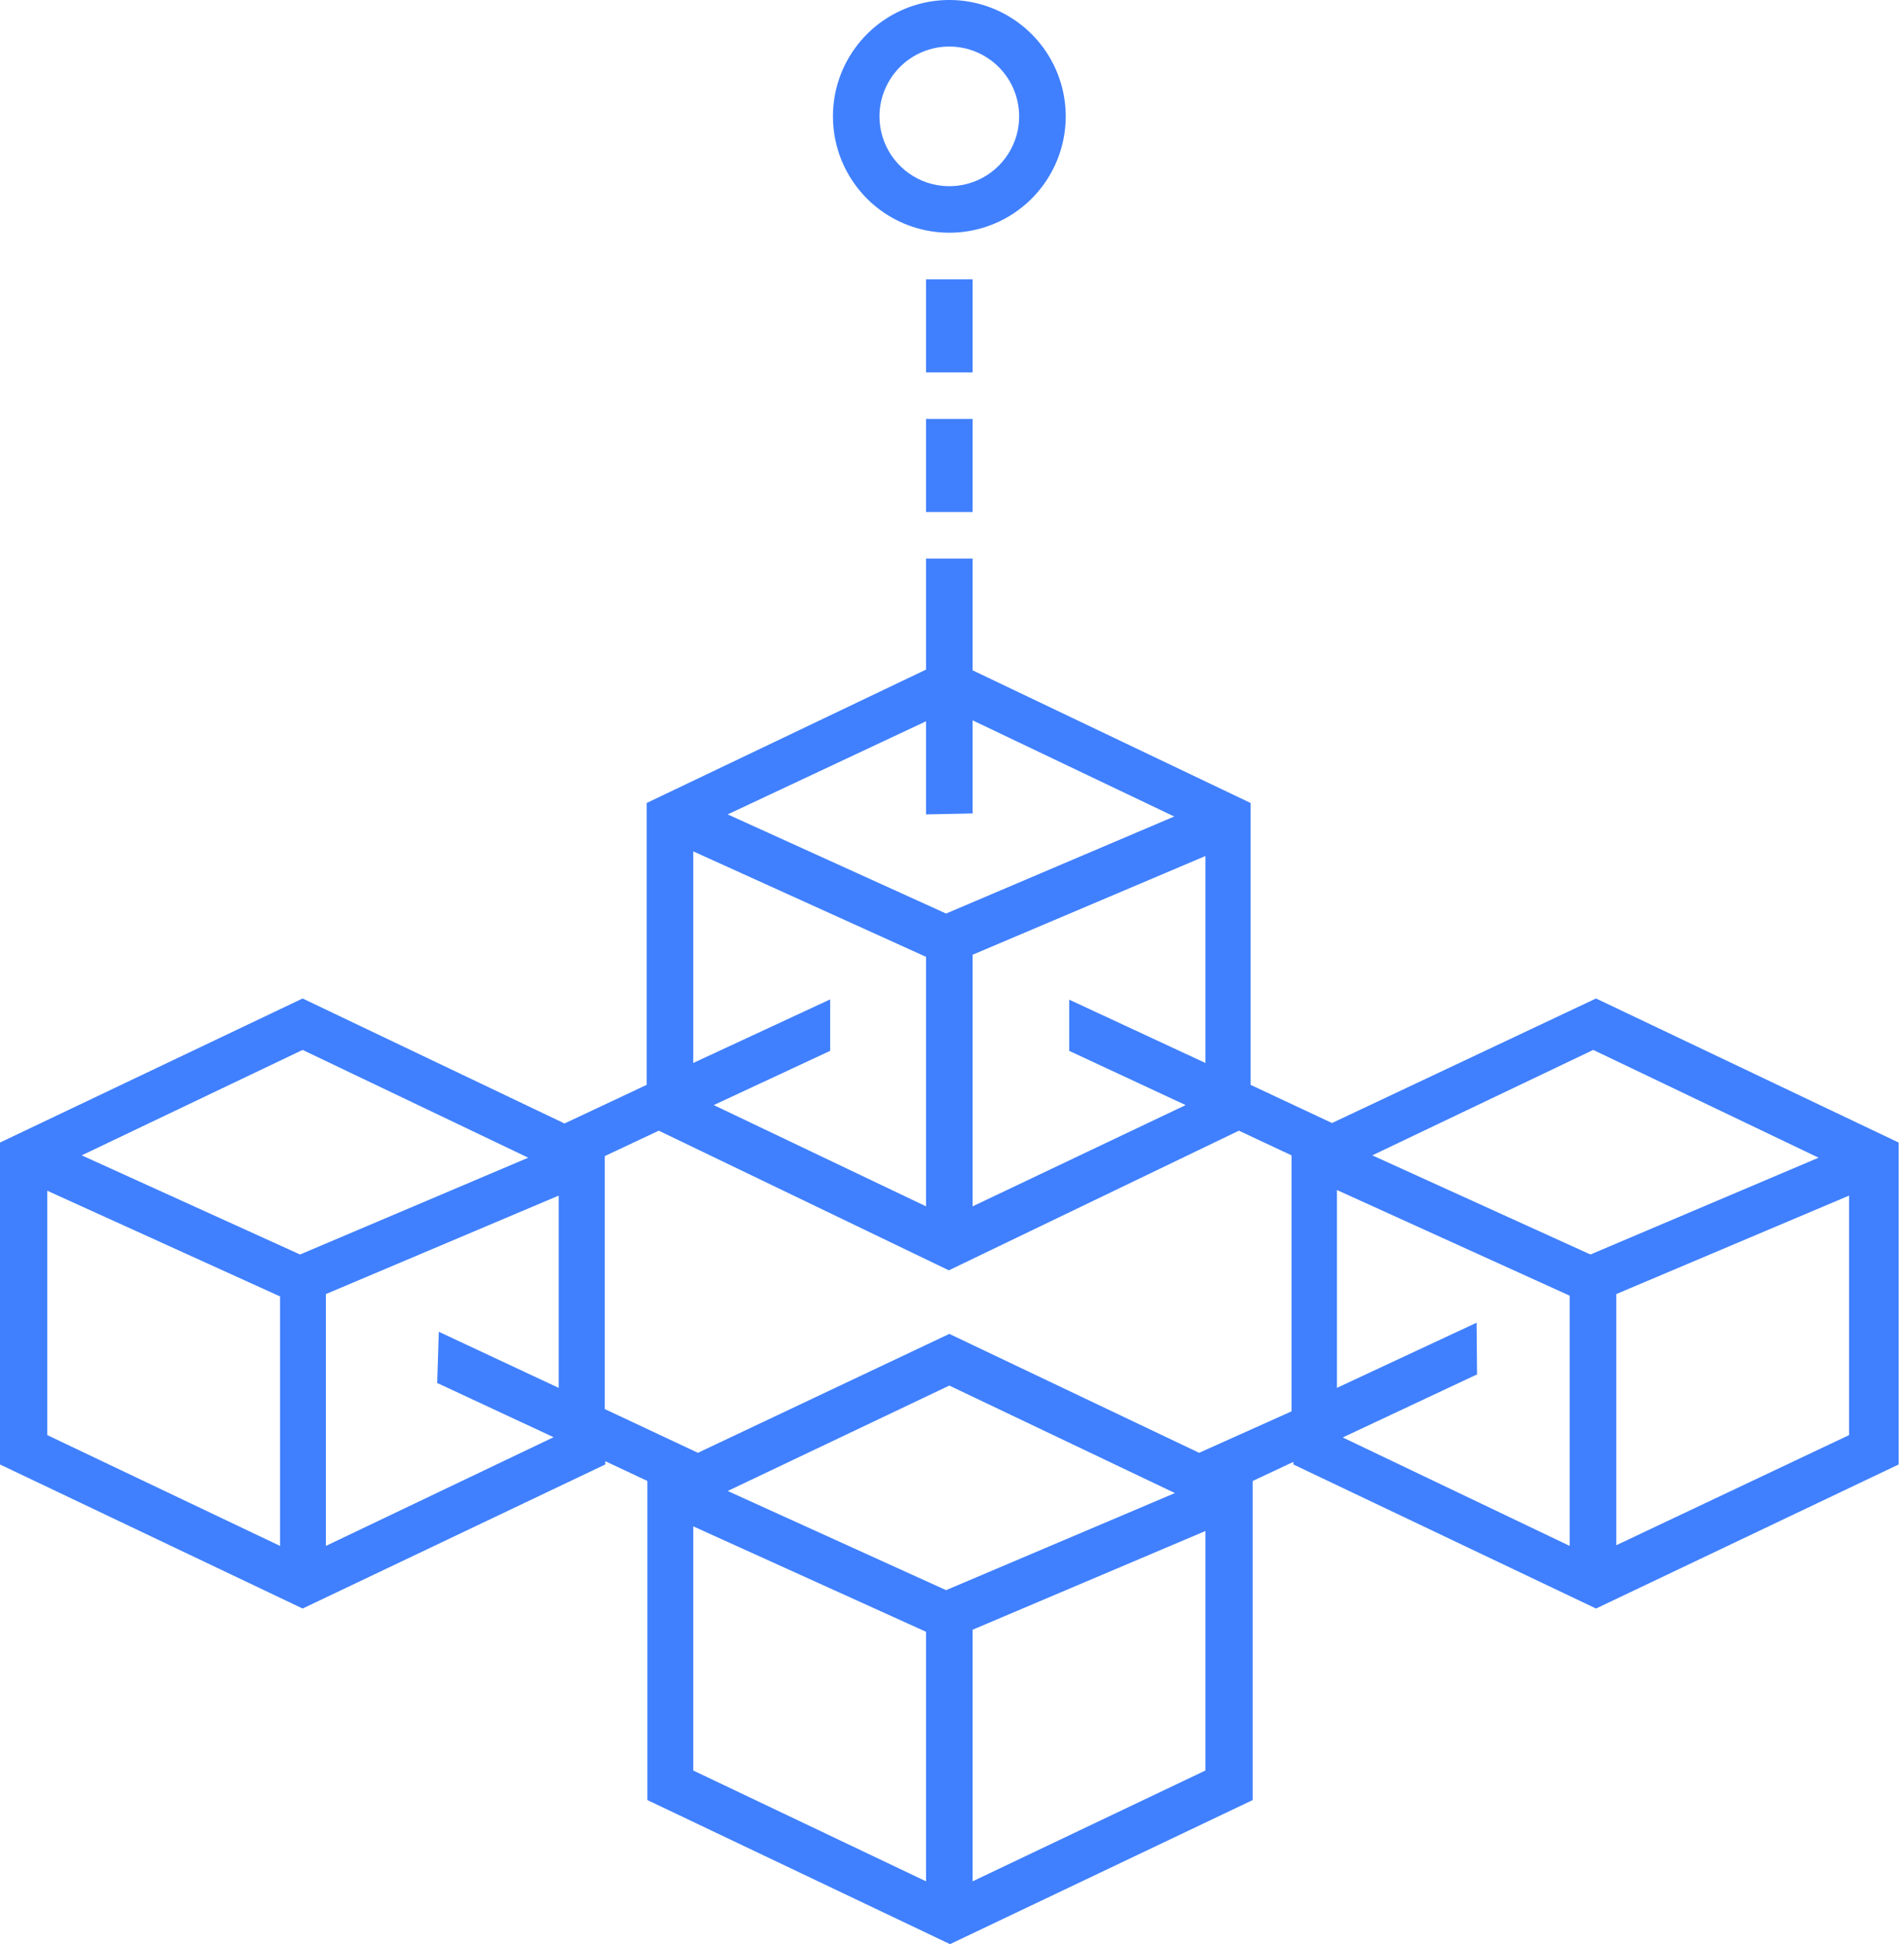 <svg width="47" height="48" viewBox="0 0 47 48" fill="none" xmlns="http://www.w3.org/2000/svg">
<path d="M32.881 27.727L30.87 26.784V19.825L24.009 16.55V13.791H22.859V16.532L15.964 19.825V26.784L13.935 27.738L7.47 24.652L0 28.209V36.157L7.47 39.714L14.941 36.157V36.076L15.981 36.565V44.443L23.451 48L30.922 44.443V36.565L31.927 36.093V36.157L39.398 39.714L46.868 36.157V28.209L39.398 24.652L32.881 27.727ZM44.891 28.583L39.26 30.973L33.875 28.525L39.329 25.922L44.891 28.583ZM26.393 24.681V25.945L29.267 27.284L24.009 29.784V23.572L29.755 21.135V26.244L26.393 24.681ZM24.009 20.084V17.785L28.985 20.159L23.354 22.555L17.963 20.107L22.859 17.808V20.107L24.009 20.084ZM17.113 21.02L22.859 23.624V29.784L17.619 27.284L20.492 25.945V24.675L17.113 26.244V21.02ZM13.039 28.583L7.407 30.973L2.017 28.525L7.47 25.922L13.039 28.583ZM1.167 29.399L6.913 32.008V38.168L1.167 35.432V29.399ZM8.045 38.168V31.95L13.791 29.519V34.266L10.832 32.881L10.792 34.145L13.665 35.484L8.045 38.168ZM23.354 39.26L17.963 36.812L23.434 34.209L29.002 36.863L23.354 39.26ZM17.113 37.685L22.859 40.288V46.449L17.113 43.713V37.685ZM24.009 46.449V40.237L29.755 37.8V43.713L24.009 46.449ZM29.6 35.869L23.434 32.933L17.228 35.869L14.929 34.789V28.543L16.262 27.916L23.422 31.364L30.582 27.916L31.881 28.525V34.846L29.6 35.869ZM36.45 32.657L33.002 34.266V29.381L38.748 31.99V38.168L33.145 35.49L36.461 33.933L36.45 32.657ZM39.898 38.151V31.95L45.644 29.519V35.432L39.898 38.151Z" fill="#4080FE"/>
<path d="M23.434 5.746C24.002 5.746 24.558 5.578 25.03 5.262C25.503 4.947 25.871 4.498 26.088 3.973C26.306 3.448 26.363 2.87 26.252 2.313C26.141 1.755 25.867 1.243 25.466 0.842C25.064 0.44 24.552 0.166 23.994 0.055C23.437 -0.056 22.859 0.001 22.334 0.219C21.809 0.436 21.361 0.804 21.045 1.277C20.729 1.749 20.561 2.305 20.561 2.873C20.561 3.635 20.863 4.366 21.402 4.905C21.941 5.444 22.672 5.746 23.434 5.746ZM23.434 1.149C23.775 1.149 24.108 1.25 24.392 1.44C24.675 1.629 24.896 1.898 25.027 2.213C25.157 2.529 25.191 2.875 25.125 3.21C25.058 3.544 24.894 3.851 24.653 4.092C24.412 4.333 24.105 4.498 23.77 4.564C23.436 4.631 23.089 4.596 22.774 4.466C22.459 4.335 22.19 4.114 22 3.831C21.811 3.547 21.71 3.214 21.71 2.873C21.71 2.416 21.892 1.978 22.215 1.654C22.538 1.331 22.977 1.149 23.434 1.149Z" fill="#4080FE"/>
<path d="M24.009 10.344H22.859V12.642H24.009V10.344Z" fill="#4080FE"/>
<path d="M24.009 6.896H22.859V9.194H24.009V6.896Z" fill="#4080FE"/>
</svg>
